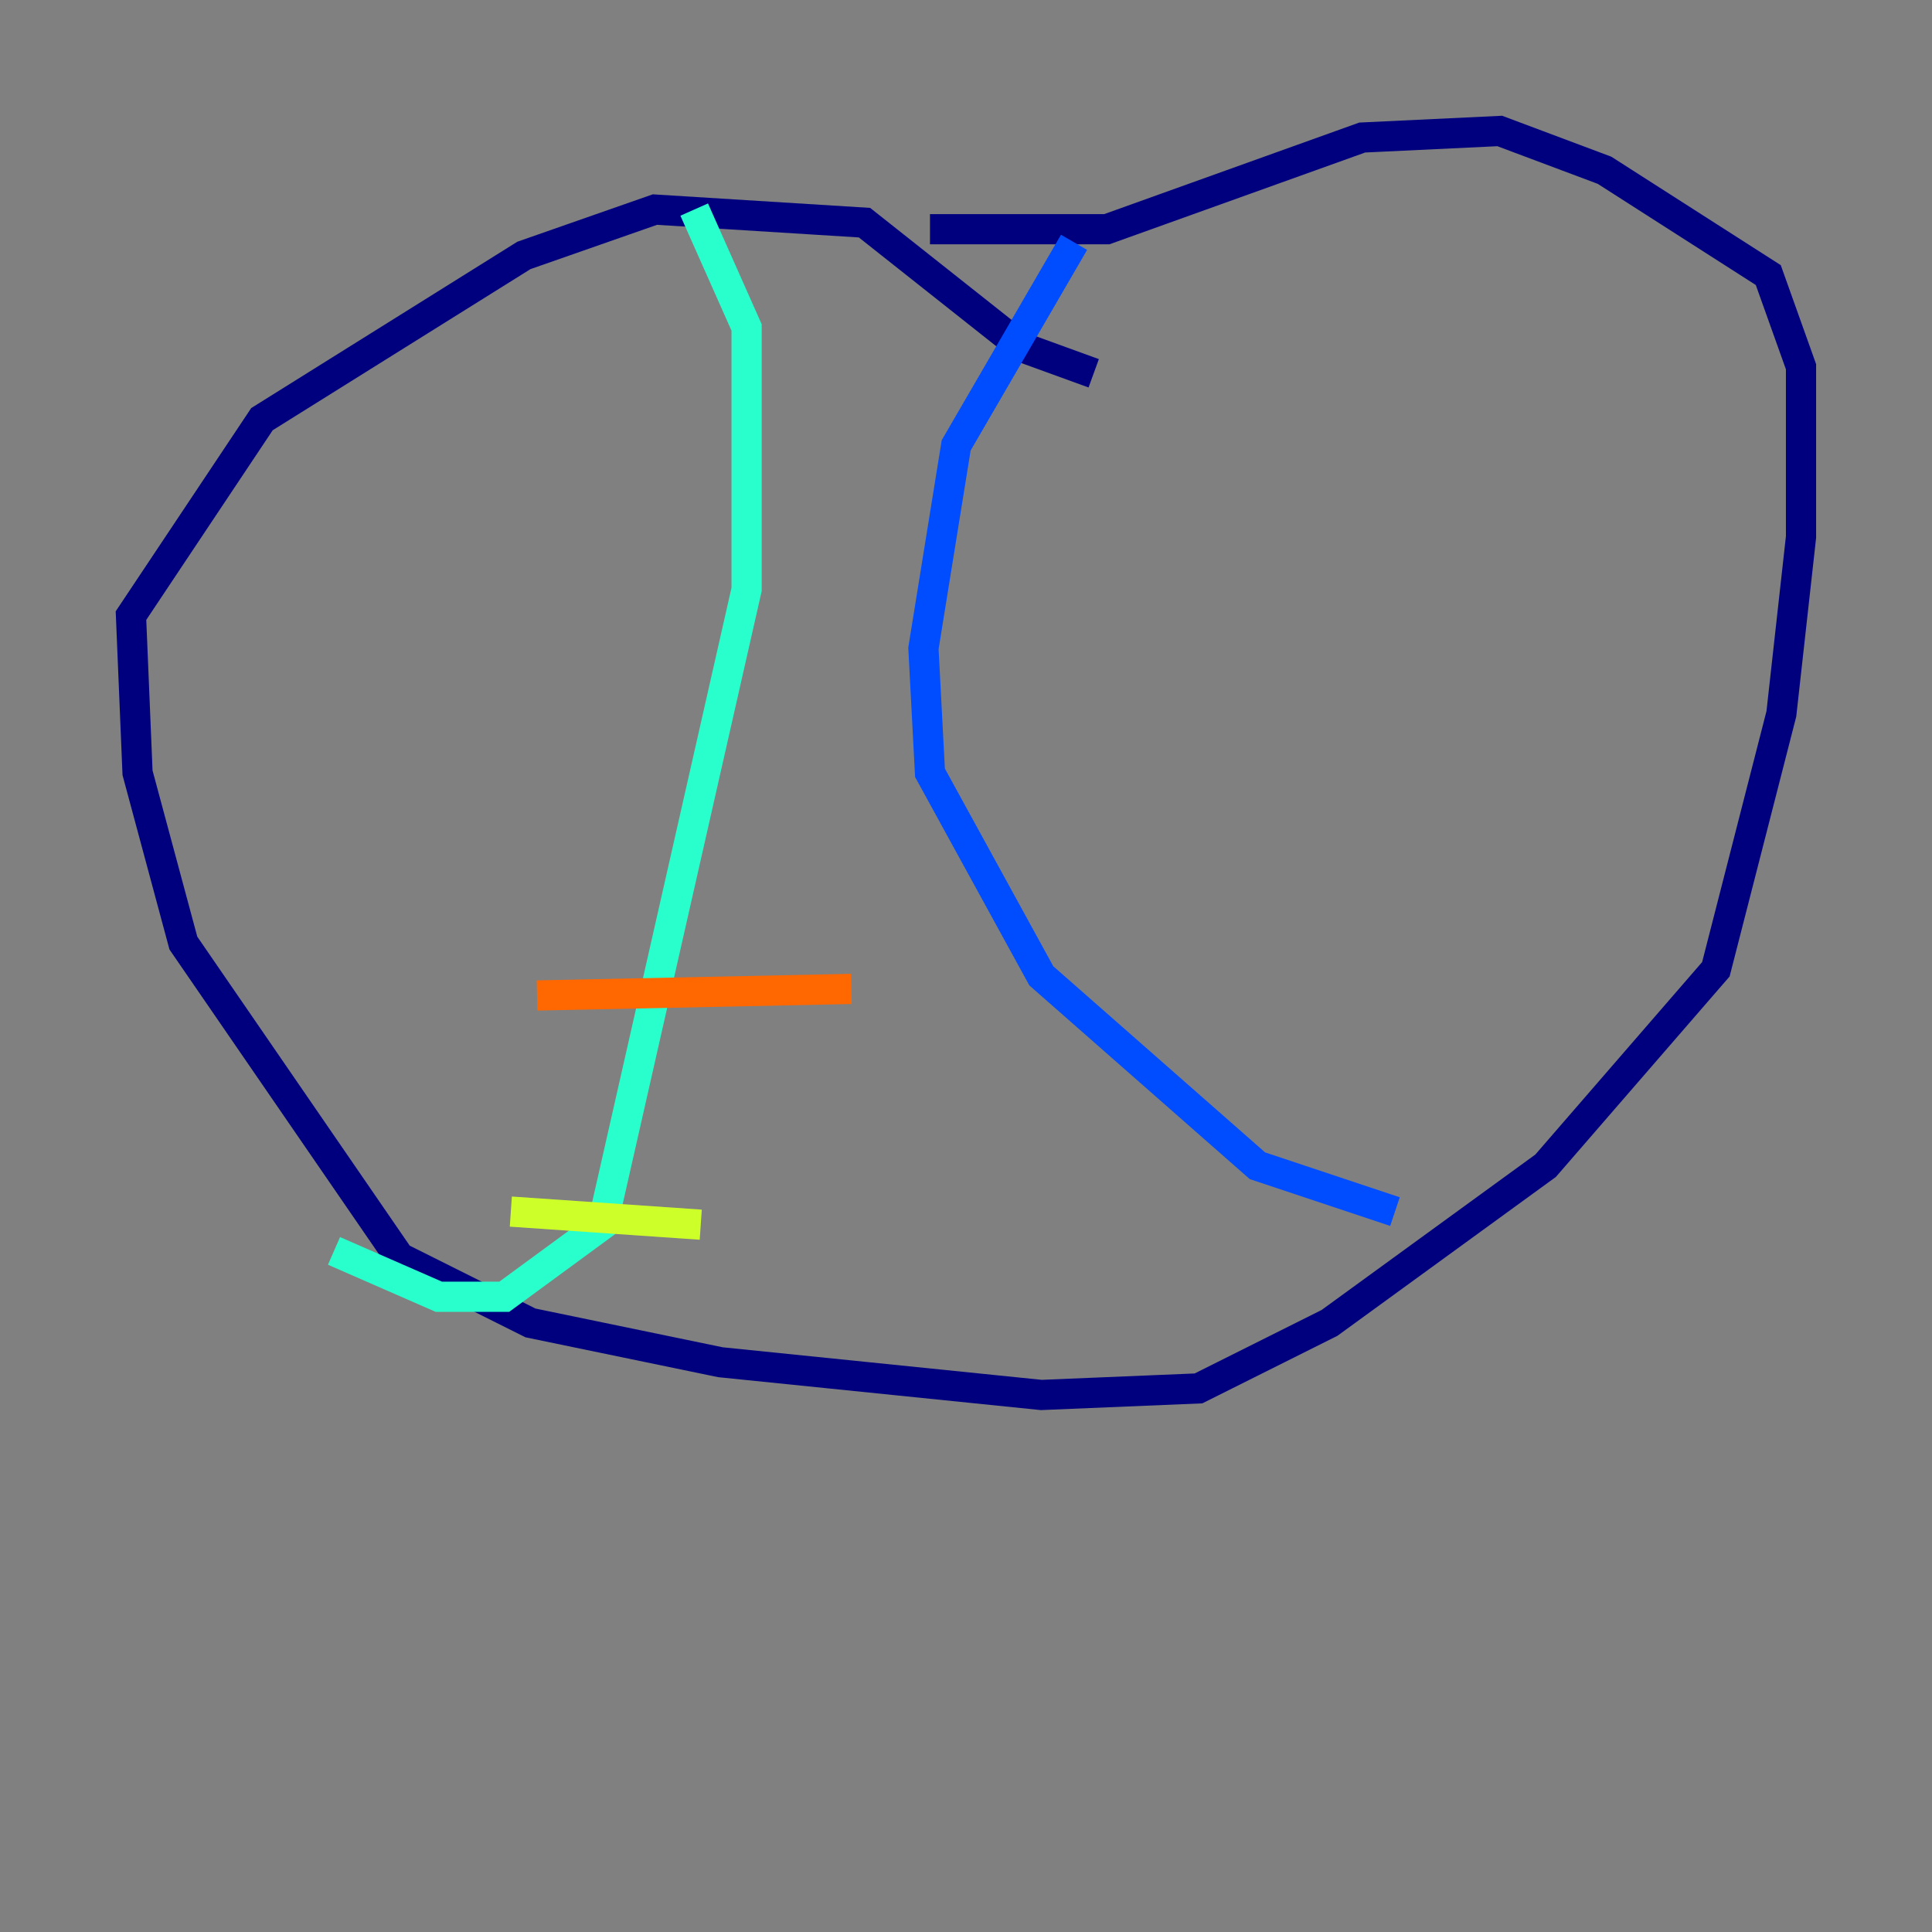 <?xml version="1.0" encoding="utf-8" ?>
<svg baseProfile="tiny" height="128" version="1.2" viewBox="0,0,128,128" width="128" xmlns="http://www.w3.org/2000/svg" xmlns:ev="http://www.w3.org/2001/xml-events" xmlns:xlink="http://www.w3.org/1999/xlink"><rect x="0" y="0" width="128" height="128" fill="#808080" stroke="none"/><defs /><polyline fill="none" points="72.461,24.732 67.688,22.997 57.275,14.752 43.39,13.885 34.712,16.922 17.356,27.77 8.678,40.786 9.112,51.2 12.149,62.481 26.468,83.308 35.146,87.647 47.729,90.251 68.99,92.42 79.403,91.986 88.081,87.647 102.4,77.234 113.681,64.217 118.02,47.295 119.322,35.58 119.322,24.298 117.153,18.224 106.305,11.281 99.363,8.678 90.251,9.112 73.329,15.186 61.614,15.186" stroke="#00007f" stroke-width="2" /><polyline fill="none" points="71.159,16.054 63.349,29.505 61.18,42.956 61.614,51.2 68.99,64.651 83.308,77.234 92.42,80.271" stroke="#004cff" stroke-width="2" /><polyline fill="none" points="45.993,13.885 49.464,21.695 49.464,39.051 39.919,81.139 33.41,85.912 29.071,85.912 22.129,82.875" stroke="#29ffcd" stroke-width="2" /><polyline fill="none" points="33.844,80.271 46.427,81.139" stroke="#cdff29" stroke-width="2" /><polyline fill="none" points="35.58,65.953 56.407,65.519" stroke="#ff6700" stroke-width="2" /><polyline fill="none" points="45.125,49.464 45.125,49.464" stroke="#7f0000" stroke-width="2" /></svg>